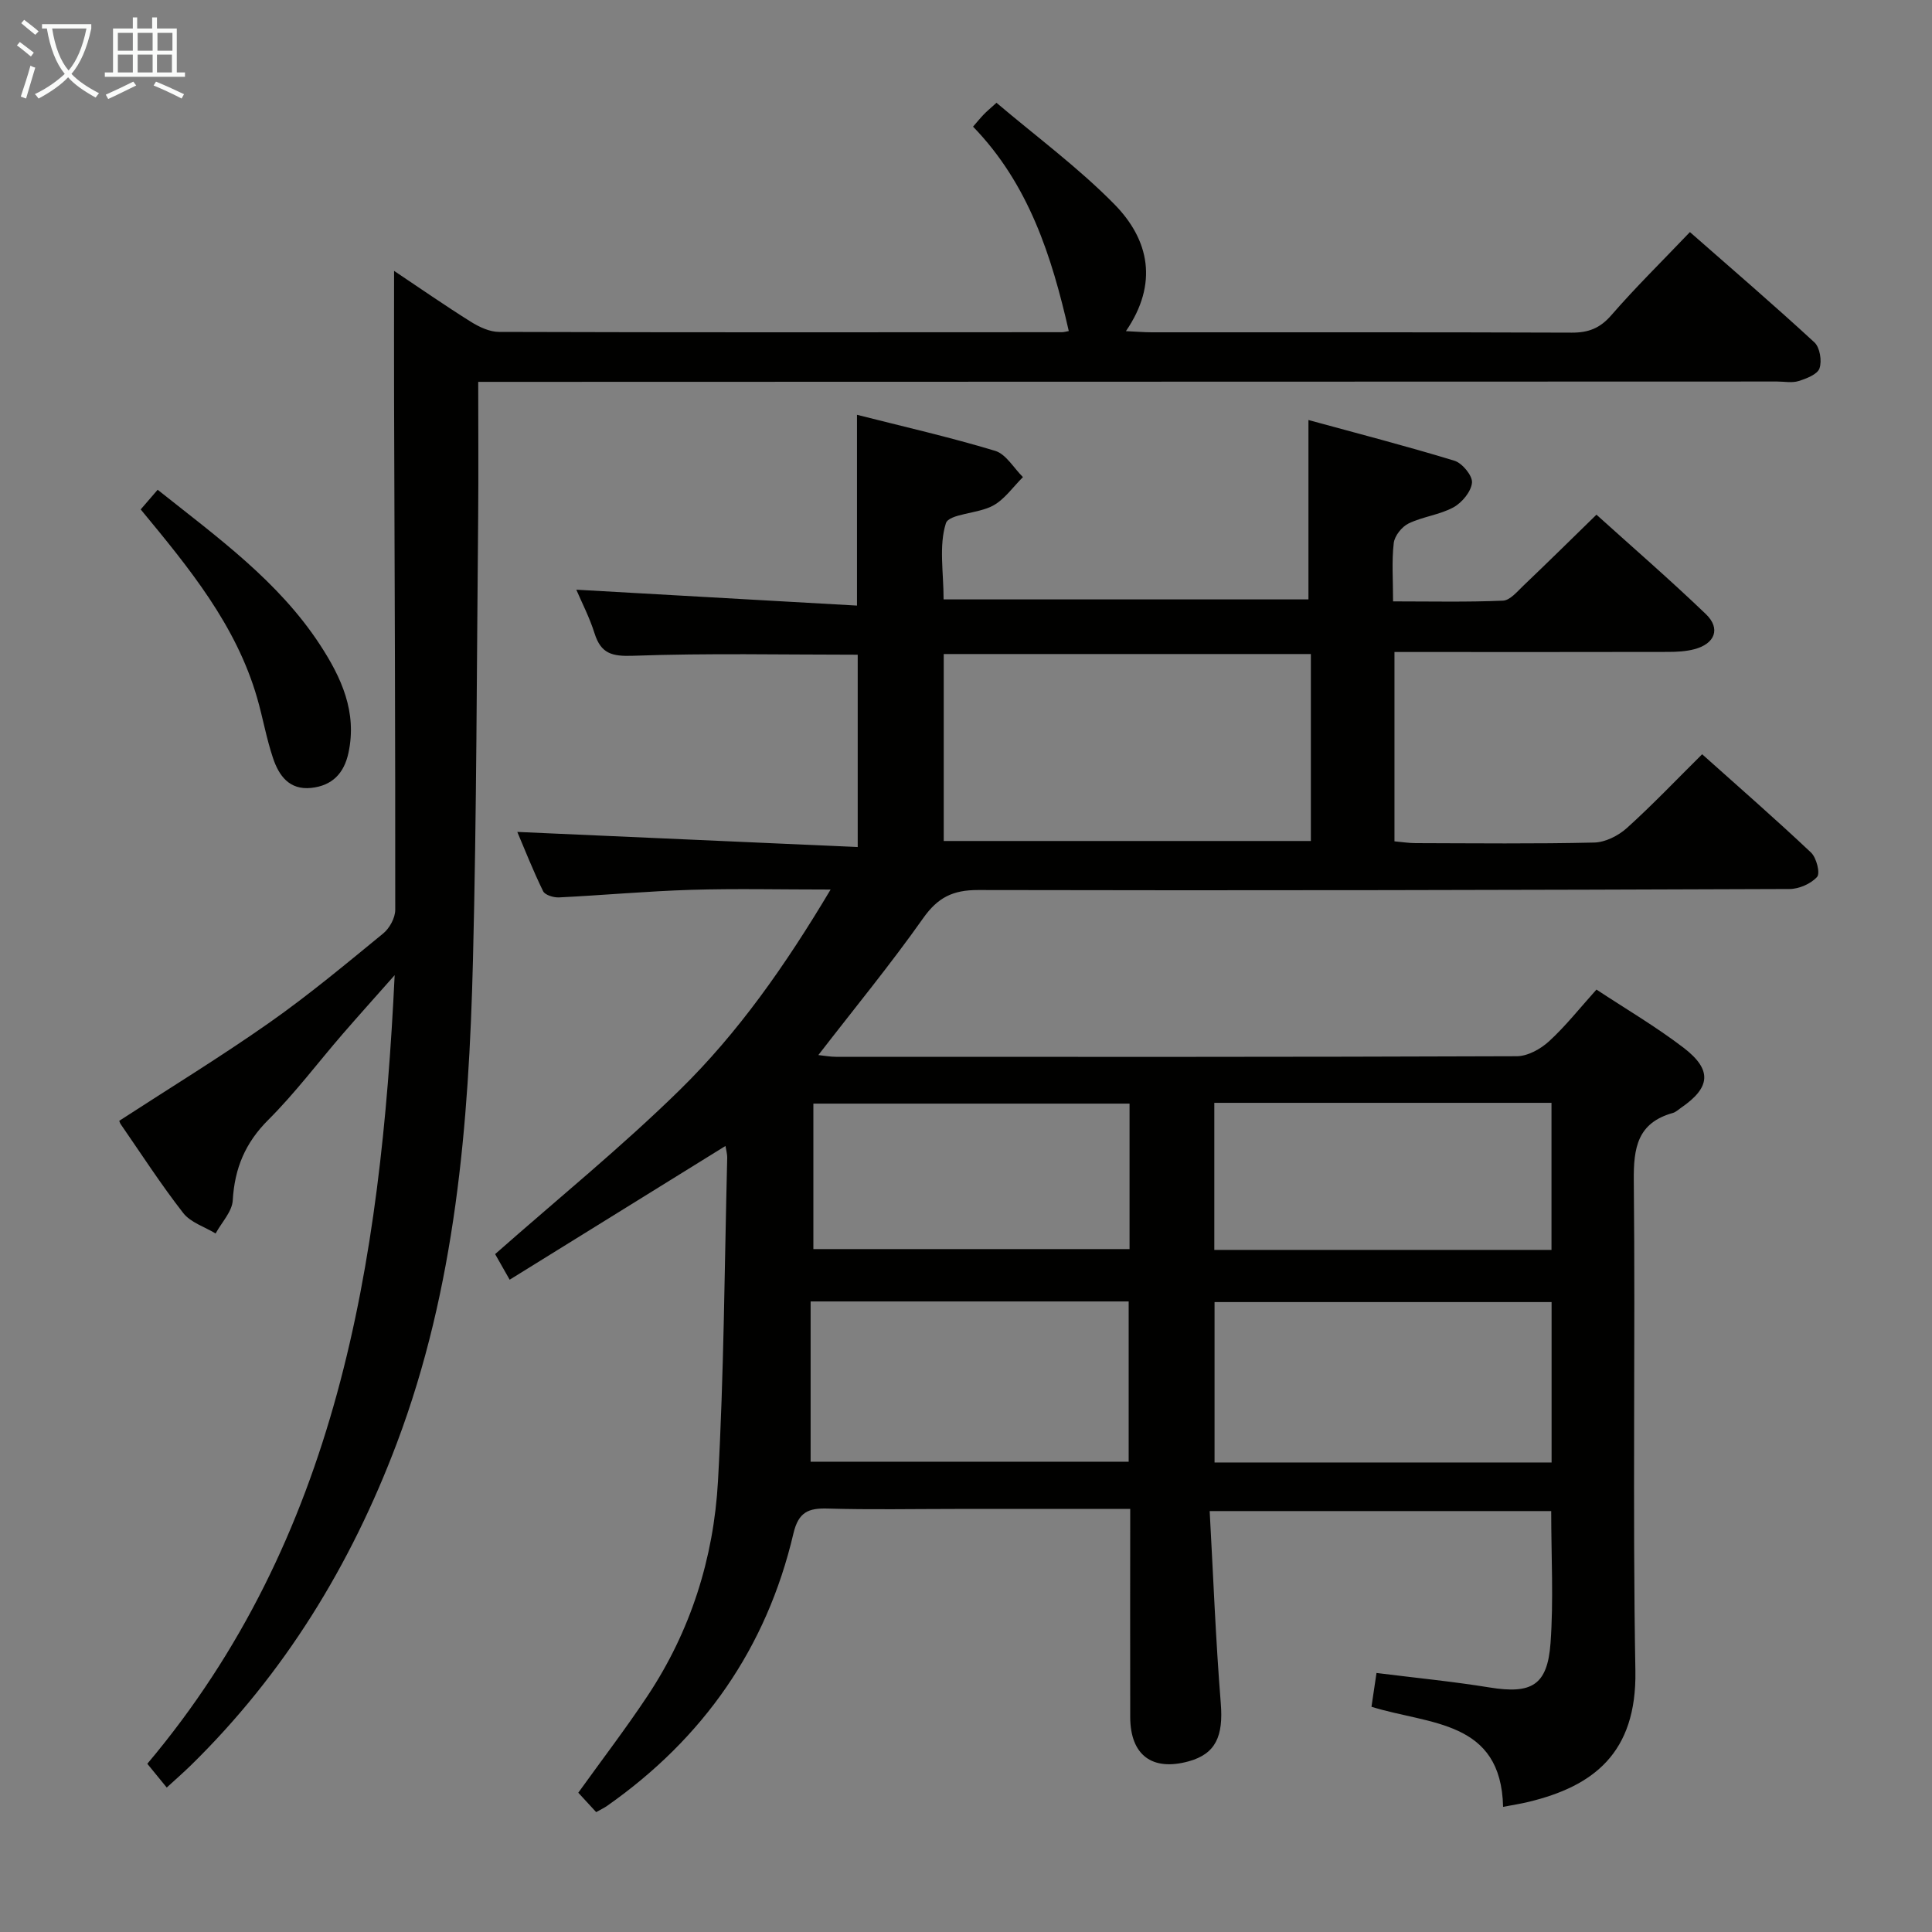 <svg enable-background="new 0 0 400 400" viewBox="0 0 400 400" xmlns="http://www.w3.org/2000/svg"><rect x="0" y="0" width="400" height="400" fill="#808080" stroke="none"/><g fill="#010100"><path d="m234 312.41c-12.51 0-24.32 0-36.13 0-8.83 0-17.67.18-26.49-.08-4.03-.12-6.07.72-7.12 5.2-5.56 23.68-18.66 42.37-38.54 56.34-.67.47-1.42.81-2.29 1.31-1.3-1.41-2.51-2.73-3.7-4.02 4.88-6.79 9.81-13.24 14.3-19.99 8.95-13.46 13.73-28.56 14.62-44.51 1.24-22.25 1.35-44.57 1.91-66.86.02-.93-.26-1.88-.36-2.54-14.87 9.22-29.61 18.35-44.68 27.69-1.46-2.58-2.34-4.12-3.01-5.3 12.94-11.42 26.11-22.11 38.18-33.94 12.1-11.85 21.86-25.74 31.28-41.54-10.38 0-19.64-.22-28.88.06-9.13.28-18.24 1.12-27.37 1.57-1.1.05-2.88-.49-3.27-1.28-2.08-4.25-3.82-8.68-5.35-12.28 23.44 1.04 46.76 2.08 70.48 3.13 0-14.14 0-27.01 0-39.82-15.6 0-31.05-.34-46.47.22-4.43.16-6.69-.44-8.02-4.66-1.04-3.3-2.66-6.42-3.77-9.02 19.19 1.09 38.49 2.18 58.11 3.29 0-13.77 0-26.29 0-39.5 9.53 2.42 19.16 4.61 28.6 7.46 2.26.68 3.86 3.57 5.76 5.44-2.04 2.02-3.78 4.59-6.2 5.91-3.12 1.7-9.12 1.66-9.76 3.66-1.47 4.68-.47 10.13-.47 15.75h75.54c0-12.06 0-24.08 0-37.14 9.98 2.73 20.17 5.36 30.23 8.43 1.62.5 3.76 3.1 3.63 4.54-.17 1.85-2.06 4.13-3.82 5.1-2.86 1.56-6.35 1.92-9.31 3.35-1.4.68-2.9 2.57-3.07 4.06-.44 3.75-.14 7.58-.14 12.07 7.9 0 15.33.17 22.75-.15 1.47-.06 2.98-1.91 4.27-3.14 4.92-4.69 9.76-9.46 15.09-14.66 7.49 6.76 15.26 13.49 22.66 20.59 3.11 2.99 1.88 6.15-2.42 7.27-1.73.45-3.6.55-5.4.55-17 .04-33.99.02-50.99.02-1.8 0-3.59 0-5.67 0v39.2c1.51.13 2.94.37 4.37.37 12.33.03 24.67.17 36.99-.12 2.29-.05 4.98-1.41 6.74-2.99 5.3-4.78 10.23-9.97 15.6-15.29 7.58 6.78 15.2 13.42 22.54 20.35 1.13 1.06 1.94 4.28 1.26 5.04-1.28 1.43-3.75 2.51-5.73 2.51-55.99.21-111.97.34-167.96.21-5.26-.01-8.35 1.54-11.38 5.82-6.79 9.62-14.29 18.74-21.71 28.35 1.19.12 2.41.36 3.64.36 46.99.02 93.98.06 140.97-.12 2.26-.01 4.93-1.49 6.67-3.09 3.42-3.13 6.32-6.82 9.82-10.71 6.01 3.97 12.29 7.65 18.03 12.04 5.99 4.59 5.61 8.24-.54 12.45-.55.38-1.07.89-1.69 1.06-7.31 2.05-8.14 7.19-8.07 14.01.34 33.82-.27 67.66.33 101.48.3 17.11-8.78 23.92-22.12 27.14-1.6.39-3.23.64-5.27 1.03-.41-17.99-15.18-16.97-27.25-20.72.28-1.91.61-4.08 1.04-7 8.05 1.01 15.77 1.76 23.41 3 8.66 1.4 11.98-.39 12.62-9.18.65-8.92.14-17.92.14-27.34-23.13 0-46.33 0-70.71 0 .74 13.38 1.24 26.61 2.3 39.8.55 6.79-1.03 10.47-6.67 12.02-7.53 2.07-12.04-1.27-12.08-9.12-.04-14.14 0-28.29 0-43.14zm37.4-177c-25.68 0-50.9 0-76.01 0v38.71h76.01c0-13.11 0-25.73 0-38.71zm49.84 167.38c0-11.35 0-22.25 0-33.21-23.53 0-46.71 0-69.78 0v33.21zm-153.41-33.34v33.18h65.85c0-11.2 0-22.1 0-33.18-21.88 0-43.46 0-65.85 0zm83.58-41.12v30.45h69.81c0-10.28 0-20.34 0-30.45-23.44 0-46.52 0-69.81 0zm-17.55.16c-22.19 0-43.88 0-65.46 0v30.12h65.46c0-10.2 0-20 0-30.12z"/><path d="m34.52 370.09c-1.41-1.72-2.56-3.13-4.02-4.92 39.33-46.68 48.34-103.33 51.21-163.27-4.1 4.63-7.48 8.39-10.79 12.21-5.12 5.92-9.84 12.22-15.36 17.73-4.79 4.77-6.99 10.05-7.37 16.67-.13 2.35-2.31 4.58-3.55 6.87-2.27-1.38-5.17-2.27-6.7-4.23-4.6-5.9-8.67-12.21-12.93-18.37-.19-.27-.27-.61-.32-.73 10.4-6.76 20.97-13.22 31.08-20.32 8.16-5.73 15.85-12.15 23.57-18.47 1.32-1.08 2.49-3.23 2.49-4.89.03-35.16-.13-70.31-.24-105.47-.03-8.78 0-17.57 0-26.82 5.22 3.49 10.47 7.14 15.88 10.53 1.74 1.09 3.9 2.11 5.87 2.11 38.82.12 77.65.08 116.47.06.49 0 .98-.15 1.47-.24-3.54-15.51-8.29-30.42-19.82-42.32.95-1.1 1.56-1.85 2.23-2.54.57-.6 1.21-1.12 2.62-2.4 8.17 6.94 16.91 13.38 24.42 21.02 7.23 7.36 9.12 16.42 2.38 26.26 2.2.1 3.77.24 5.35.24 28.99.01 57.99-.04 86.98.07 3.45.01 5.83-.92 8.16-3.6 5.01-5.77 10.48-11.14 16.28-17.22 8.71 7.65 17.39 15.1 25.78 22.84 1.13 1.04 1.58 3.83 1.05 5.37-.43 1.25-2.7 2.12-4.32 2.63-1.37.43-2.97.1-4.47.1-87.48.02-174.96.05-262.44.07-1.95 0-3.91 0-6.47 0 0 9.63.07 18.75-.01 27.86-.3 30.64-.31 61.29-1.08 91.92-.85 33.96-3.6 67.69-15.75 99.93-9.53 25.27-23.3 47.76-42.64 66.71-1.54 1.5-3.15 2.91-5.01 4.61z"/><path d="m29.13 105.47c1.17-1.35 2.24-2.59 3.51-4.07 12.44 9.9 25 18.92 33.61 32.09 4.43 6.78 7.72 13.93 5.89 22.4-.91 4.23-3.37 6.78-7.72 7.24-4.54.47-6.68-2.56-7.89-6.16-1.37-4.06-2.1-8.34-3.29-12.46-4.36-15.11-14.09-26.92-24.11-39.04z"/></g><path d="m6.4 11.7c-1-.8-1.9-1.6-2.9-2.3l.6-.7c.9.7 1.9 1.4 2.9 2.2zm-2.1 8.3c.7-2.1 1.4-4.2 2-6.4.2.1.6.3 1 .4-.7 2.3-1.3 4.4-1.9 6.4zm3-12.8c-1.1-.9-2.1-1.7-2.9-2.4l.6-.7c1 .8 2 1.5 3 2.4zm1.4-1.3v-.9h10.2v.9c-.9 4.2-2.3 7.3-4.1 9.4 1.3 1.4 3.2 2.7 5.7 4-.2.2-.4.5-.7.9-2.5-1.4-4.4-2.7-5.7-4.2-1.4 1.5-3.5 3-6.1 4.4 0 0 0 0-.1-.1-.3-.4-.5-.7-.7-.8 2.7-1.3 4.7-2.8 6.2-4.2-1.8-2.2-3-5.3-3.7-9.4zm9.2 0h-7.1c.6 3.8 1.7 6.7 3.4 8.7 1.7-2 2.9-4.8 3.7-8.7z" fill="#fafbfa"/><path d="m31.6 3.6h.9v2.3h4.1v9.1h1.7v.9h-16.6v-.9h1.7v-9.1h4.1v-2.3h.9v2.3h3.1v-2.3zm-4 13.3.6.8c-1.9.9-3.8 1.9-5.8 2.8-.2-.3-.3-.6-.5-.9 2-.9 3.9-1.8 5.7-2.7zm-3.2-10.1v3.7h3.1v-3.7zm0 4.5v3.7h3.1v-3.7zm4.1-4.5v3.7h3.1v-3.7zm0 4.5v3.7h3.1v-3.7zm9.1 9.1c-2.1-1.1-4.1-2-5.8-2.7l.5-.8c2.2.9 4.1 1.8 5.8 2.6zm-1.9-13.6h-3.1v3.7h3.1zm-3.2 4.5v3.7h3.1v-3.7z" fill="#fafbfa"/></svg>